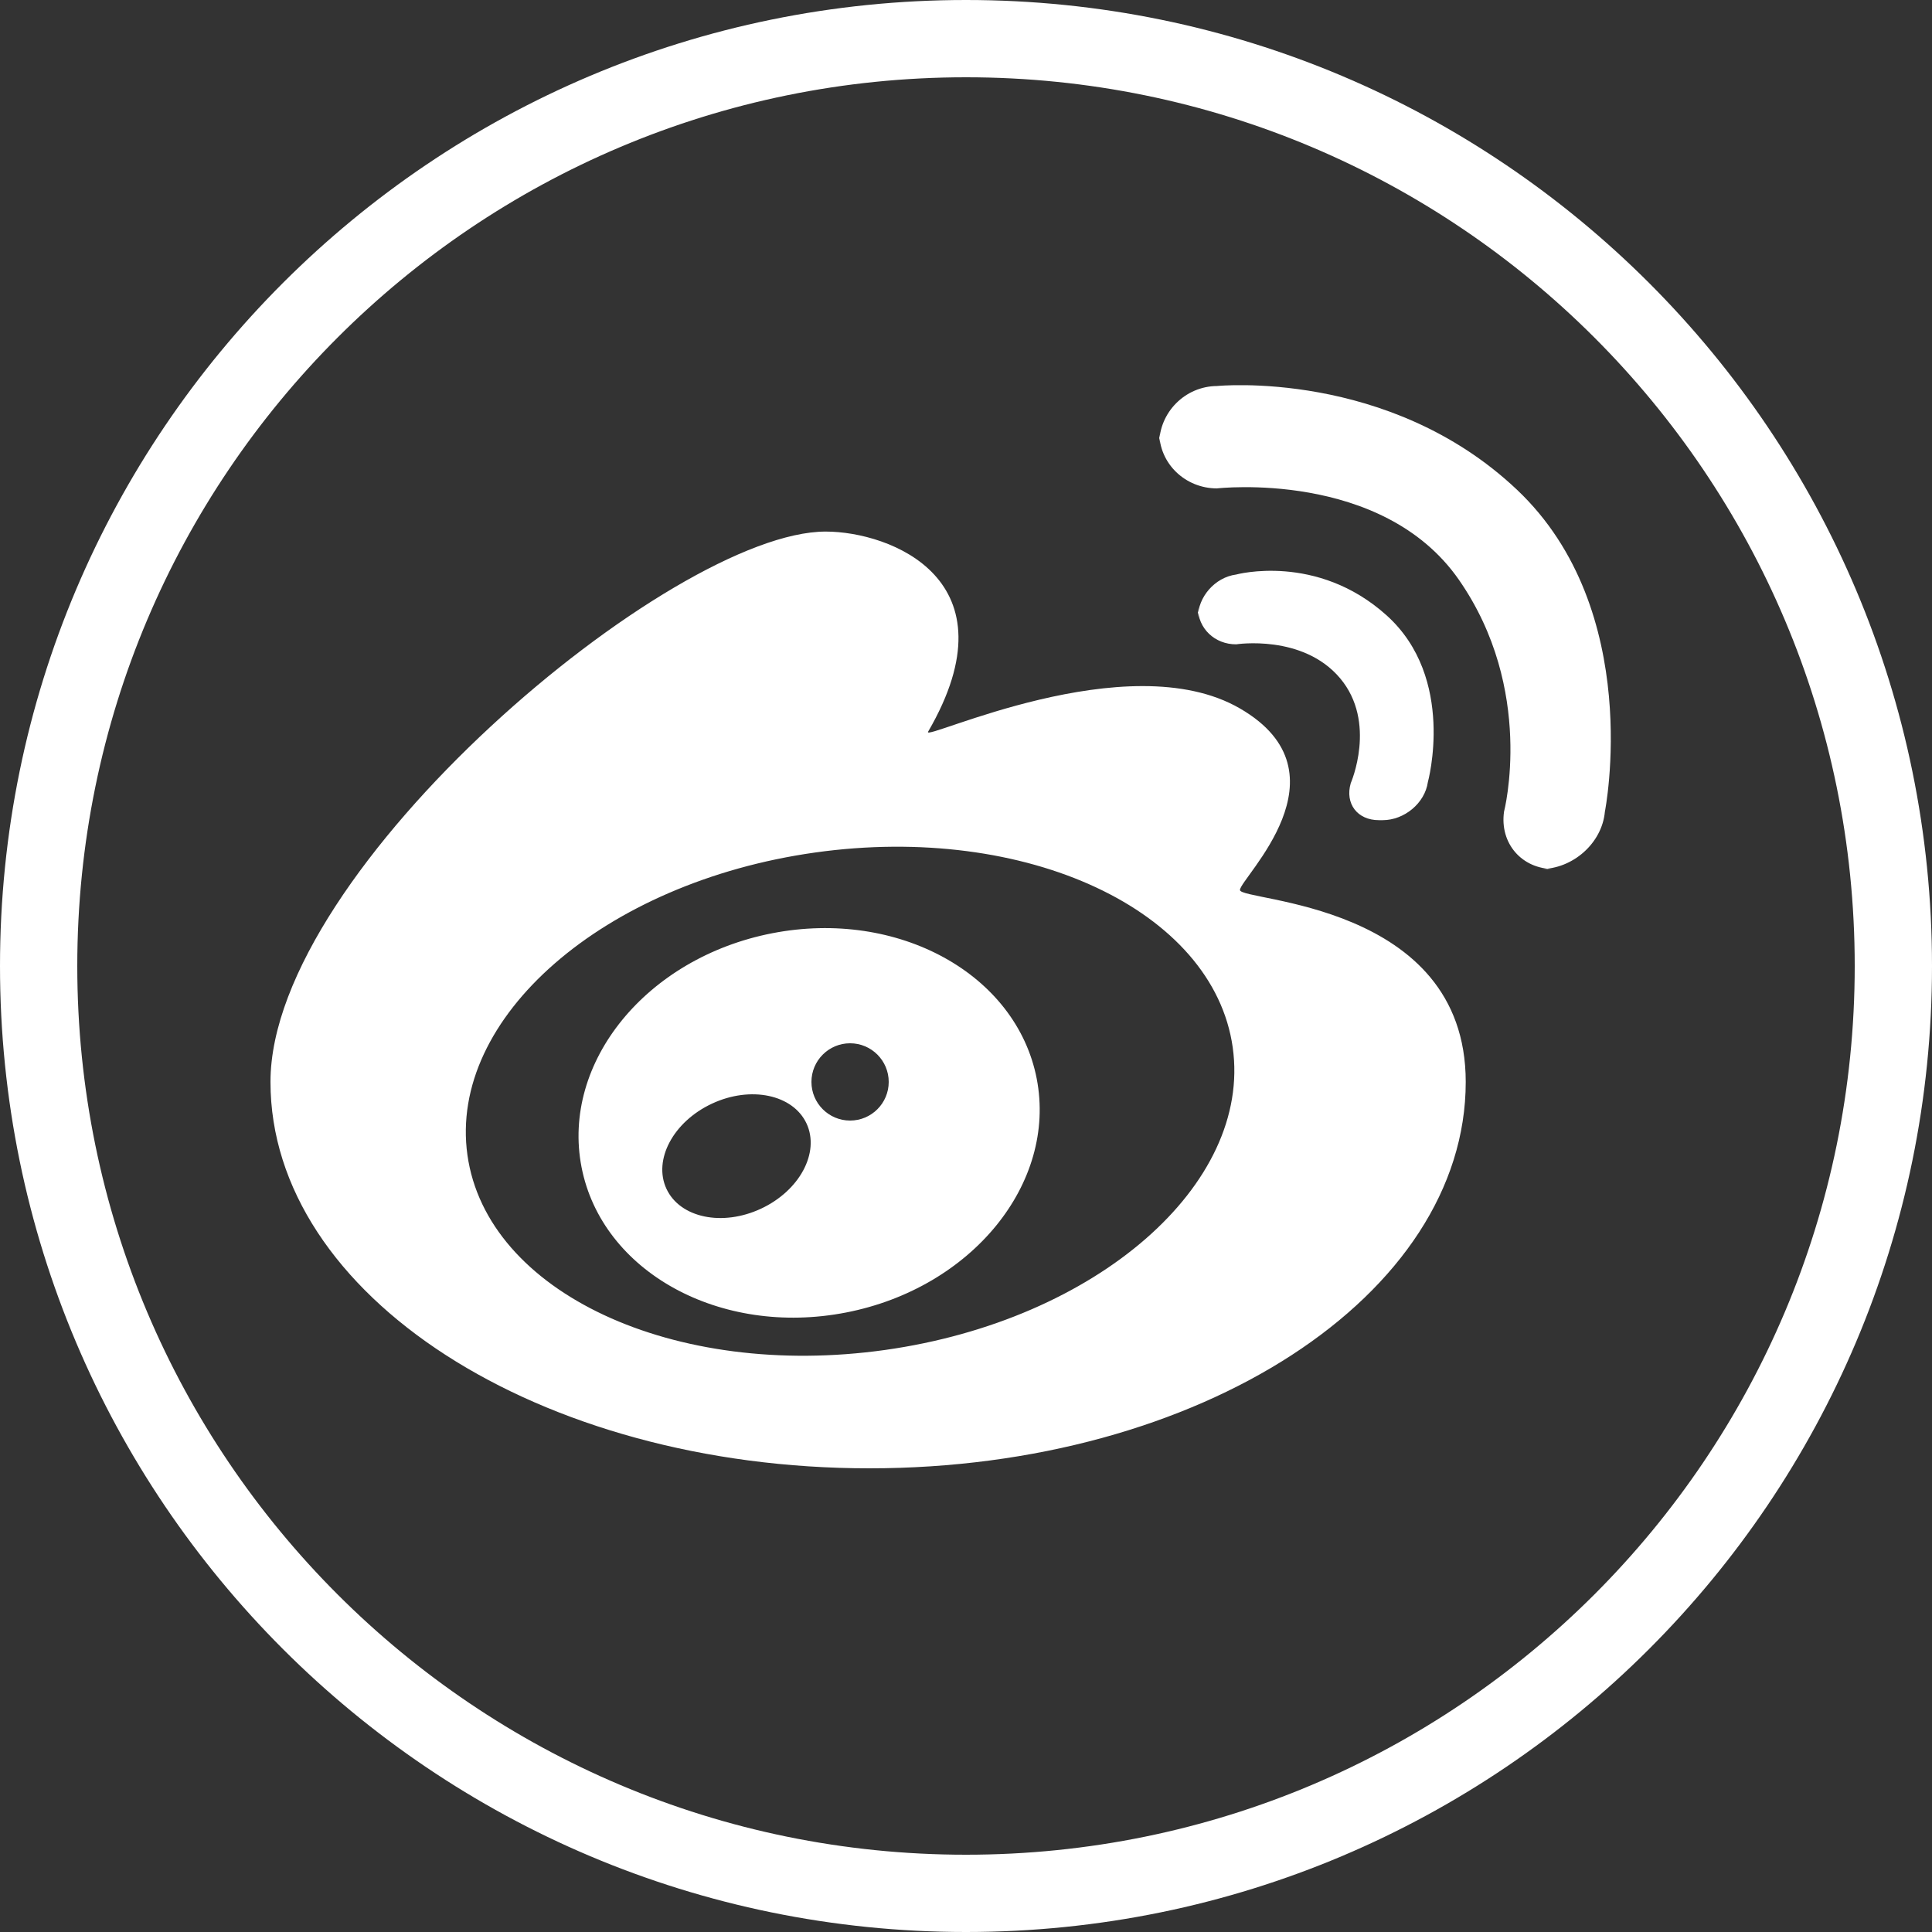 <?xml version="1.0" encoding="UTF-8" standalone="no"?>
<svg width="50px" height="50px" viewBox="0 0 50 50" version="1.1" xmlns="http://www.w3.org/2000/svg" xmlns:xlink="http://www.w3.org/1999/xlink">
    <rect x="0" y="0" width="50" height="50" fill="#333333" stroke="none"/>
    <!-- Generator: Sketch 39.1 (31720) - http://www.bohemiancoding.com/sketch -->
    <title>sina weibo L</title>
    <desc>Created with Sketch.</desc>
    <defs></defs>
    <g id="登录注册" stroke="none" stroke-width="1" fill="none" fill-rule="evenodd">
        <g id="登录" transform="translate(-200, -541)" fill="#FFFFFF">
            <g id="第三方登录" transform="translate(50, 504)">
                <path d="M175,87 C188.807,87 200,75.807 200,62 C200,48.193 188.807,37 175,37 C161.193,37 150,48.193 150,62 C150,75.807 161.193,87 175,87 Z M175,85 C187.703,85 198,74.703 198,62 C198,49.297 187.703,39 175,39 C162.297,39 152,49.297 152,62 C152,74.703 162.297,85 175,85 Z M172.5,75 C181.06,75 187.933,70.523 187.933,65 C187.933,60.334 182.09,60.334 182.09,60.033 C182.09,59.732 185,57.021 182.09,55.335 C179.181,53.648 173.859,56.212 174.019,55.937 C176.308,52 173.036,50.757 171.369,50.757 C167.393,50.757 157,59.477 157,65 C157,70.523 163.94,75 172.5,75 Z M172.905,71.937 C178.374,71.168 182.402,67.663 181.903,64.108 C181.403,60.553 176.564,58.295 171.095,59.063 C165.626,59.832 161.598,63.337 162.097,66.892 C162.597,70.447 167.436,72.705 172.905,71.937 Z M171.894,70.968 C175.147,70.336 177.356,67.626 176.83,64.915 C176.303,62.205 173.239,60.52 169.986,61.152 C166.733,61.784 164.523,64.494 165.05,67.205 C165.577,69.916 168.641,71.601 171.894,70.968 Z M172,66 C172.552,66 173,65.552 173,65 C173,64.448 172.552,64 172,64 C171.448,64 171,64.448 171,65 C171,65.552 171.448,66 172,66 Z M169.694,68.281 C170.695,67.814 171.223,66.827 170.873,66.076 C170.523,65.326 169.427,65.095 168.426,65.562 C167.425,66.029 166.898,67.016 167.248,67.767 C167.598,68.518 168.693,68.748 169.694,68.281 Z M185.885,52.925 C184.078,51.299 181.991,51.869 181.991,51.869 C181.444,51.941 181,52.449 181,52.994 L181,52.715 C181,53.264 181.44,53.679 181.994,53.675 C181.994,53.675 183.717,53.407 184.681,54.552 C185.644,55.696 184.957,57.269 184.957,57.269 C184.804,57.798 185.128,58.226 185.685,58.226 L185.784,58.226 C186.339,58.226 186.875,57.789 186.953,57.241 C186.953,57.241 187.692,54.552 185.885,52.925 Z M189.258,49.673 C185.945,46.541 181.497,46.99 181.497,46.99 C180.67,46.995 180,47.674 180,48.493 L180,48.18 C180,49.004 180.68,49.639 181.493,49.64 C181.493,49.64 185.765,49.147 187.753,52 C189.74,54.853 188.924,58.007 188.924,58.007 C188.809,58.826 189.385,59.491 190.212,59.491 L189.871,59.491 C190.697,59.491 191.459,58.828 191.534,58.009 C191.534,58.009 192.571,52.805 189.258,49.673 Z" id="sina-weibo-L"></path>
            </g>
        </g>
    </g>
</svg>